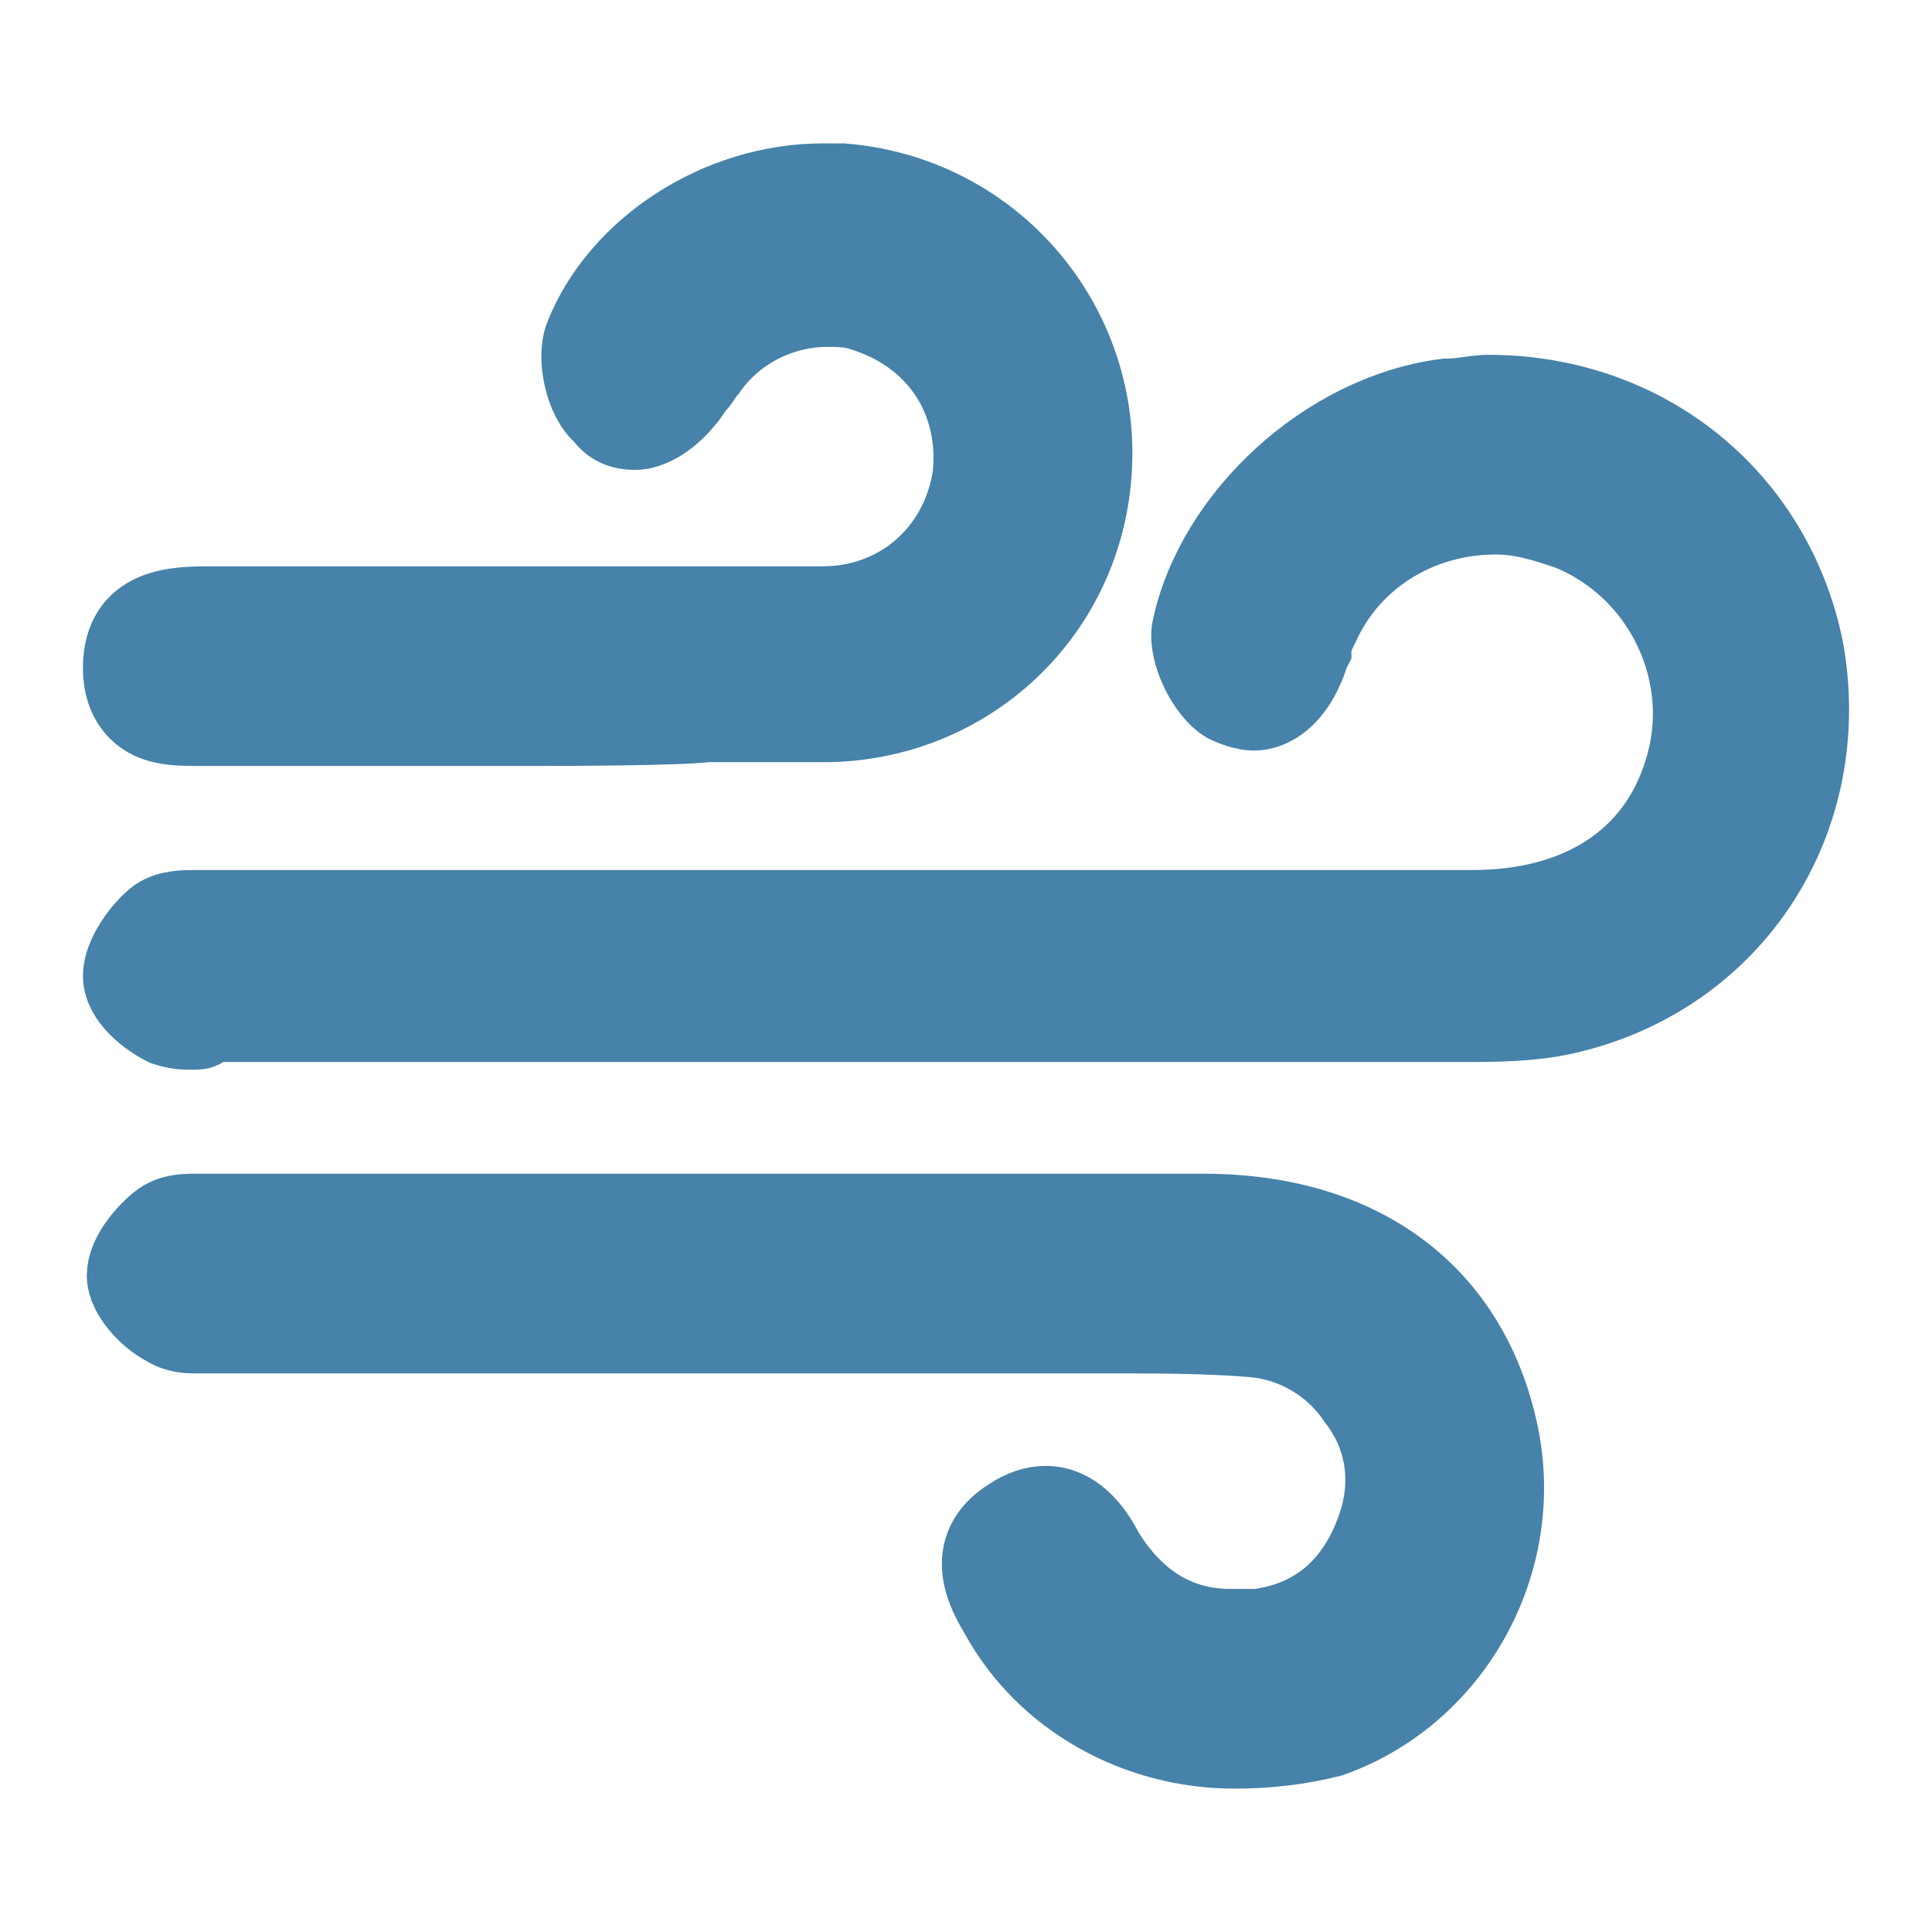 <svg width="120" height="120" viewBox="0 0 120 120" fill="none" xmlns="http://www.w3.org/2000/svg">
<g clip-path="url(#clip0_638_1015)">
<path d="M112.005 40.299C110.095 30.986 102.215 24.538 92.424 24.538C91.708 24.538 90.753 24.777 89.797 24.777C82.395 25.733 75.47 32.18 74.037 39.105C73.798 40.538 74.992 42.926 76.186 43.642C76.664 43.881 77.38 44.12 77.858 44.12C79.052 44.12 80.246 43.165 80.962 41.493C81.201 41.016 81.201 40.777 81.44 40.299C81.44 39.821 81.679 39.344 81.918 38.866C83.828 34.568 88.126 31.941 92.902 31.941C94.574 31.941 96.006 32.419 97.439 32.896C103.409 35.285 106.513 41.97 104.603 47.941C102.932 53.433 98.155 56.537 91.469 56.537H12.189C11.473 56.537 10.517 56.537 9.801 57.014C8.846 57.731 7.652 59.403 7.652 60.597C7.652 62.03 9.323 63.224 10.279 63.701C10.995 63.94 11.473 63.94 11.95 63.94C12.428 63.94 12.666 63.94 12.666 63.462H90.753C92.901 63.462 95.051 63.462 97.201 62.985C107.707 60.597 113.916 50.806 112.005 40.299ZM74.753 75.402H12.189C11.472 75.402 10.756 75.402 10.039 75.88C9.084 76.596 7.89 78.029 7.89 79.223C7.89 80.417 9.323 81.85 10.278 82.328C10.995 82.805 11.711 82.805 12.189 82.805H69.5C71.888 82.805 74.992 82.805 77.858 83.044C80.484 83.282 82.872 84.715 84.305 86.865C85.977 89.014 86.454 91.64 85.738 94.267C84.544 98.327 81.917 100.715 78.097 101.192H76.425C73.082 101.192 70.455 99.521 68.544 96.417C67.829 94.984 66.634 93.551 64.963 93.551C64.246 93.551 63.53 93.79 62.813 94.267C59.709 96.177 61.381 99.043 62.097 100.237C64.963 105.491 70.694 108.595 76.664 108.595C78.813 108.595 80.723 108.356 82.633 107.879C90.036 105.252 94.574 97.371 93.141 89.492C91.469 80.656 84.783 75.402 74.753 75.402Z" fill="#4682A9" stroke="#4682A9" stroke-width="5"/>
<path d="M12.428 45.075H32.725C34.397 45.075 42.038 45.075 43.948 44.837H51.59C60.425 44.598 67.589 37.673 67.828 28.598C68.067 19.763 61.38 12.121 52.306 11.405H51.112C44.665 11.405 38.456 15.465 36.307 20.957C35.829 22.151 36.307 24.778 37.501 25.733C37.978 26.449 38.695 26.688 39.411 26.688C40.367 26.688 41.56 25.971 42.516 24.778C42.755 24.538 42.993 24.061 43.232 23.823C43.471 23.584 43.709 23.106 43.948 22.867C45.62 20.479 48.486 19.047 51.351 19.047C52.067 19.047 52.784 19.047 53.5 19.285C58.276 20.718 60.903 24.778 60.425 29.554C59.709 34.33 55.888 37.673 51.112 37.673H13.143C10.995 37.673 7.651 37.673 7.651 41.493C7.651 42.449 7.89 43.404 8.607 44.12C9.562 45.075 10.995 45.075 12.428 45.075Z" fill="#4682A9" stroke="#4682A9" stroke-width="5"/>
</g>
<defs>
<clipPath id="clip0_638_1015">
<rect width="120" height="120" fill="white"/>
</clipPath>
</defs>
</svg>
